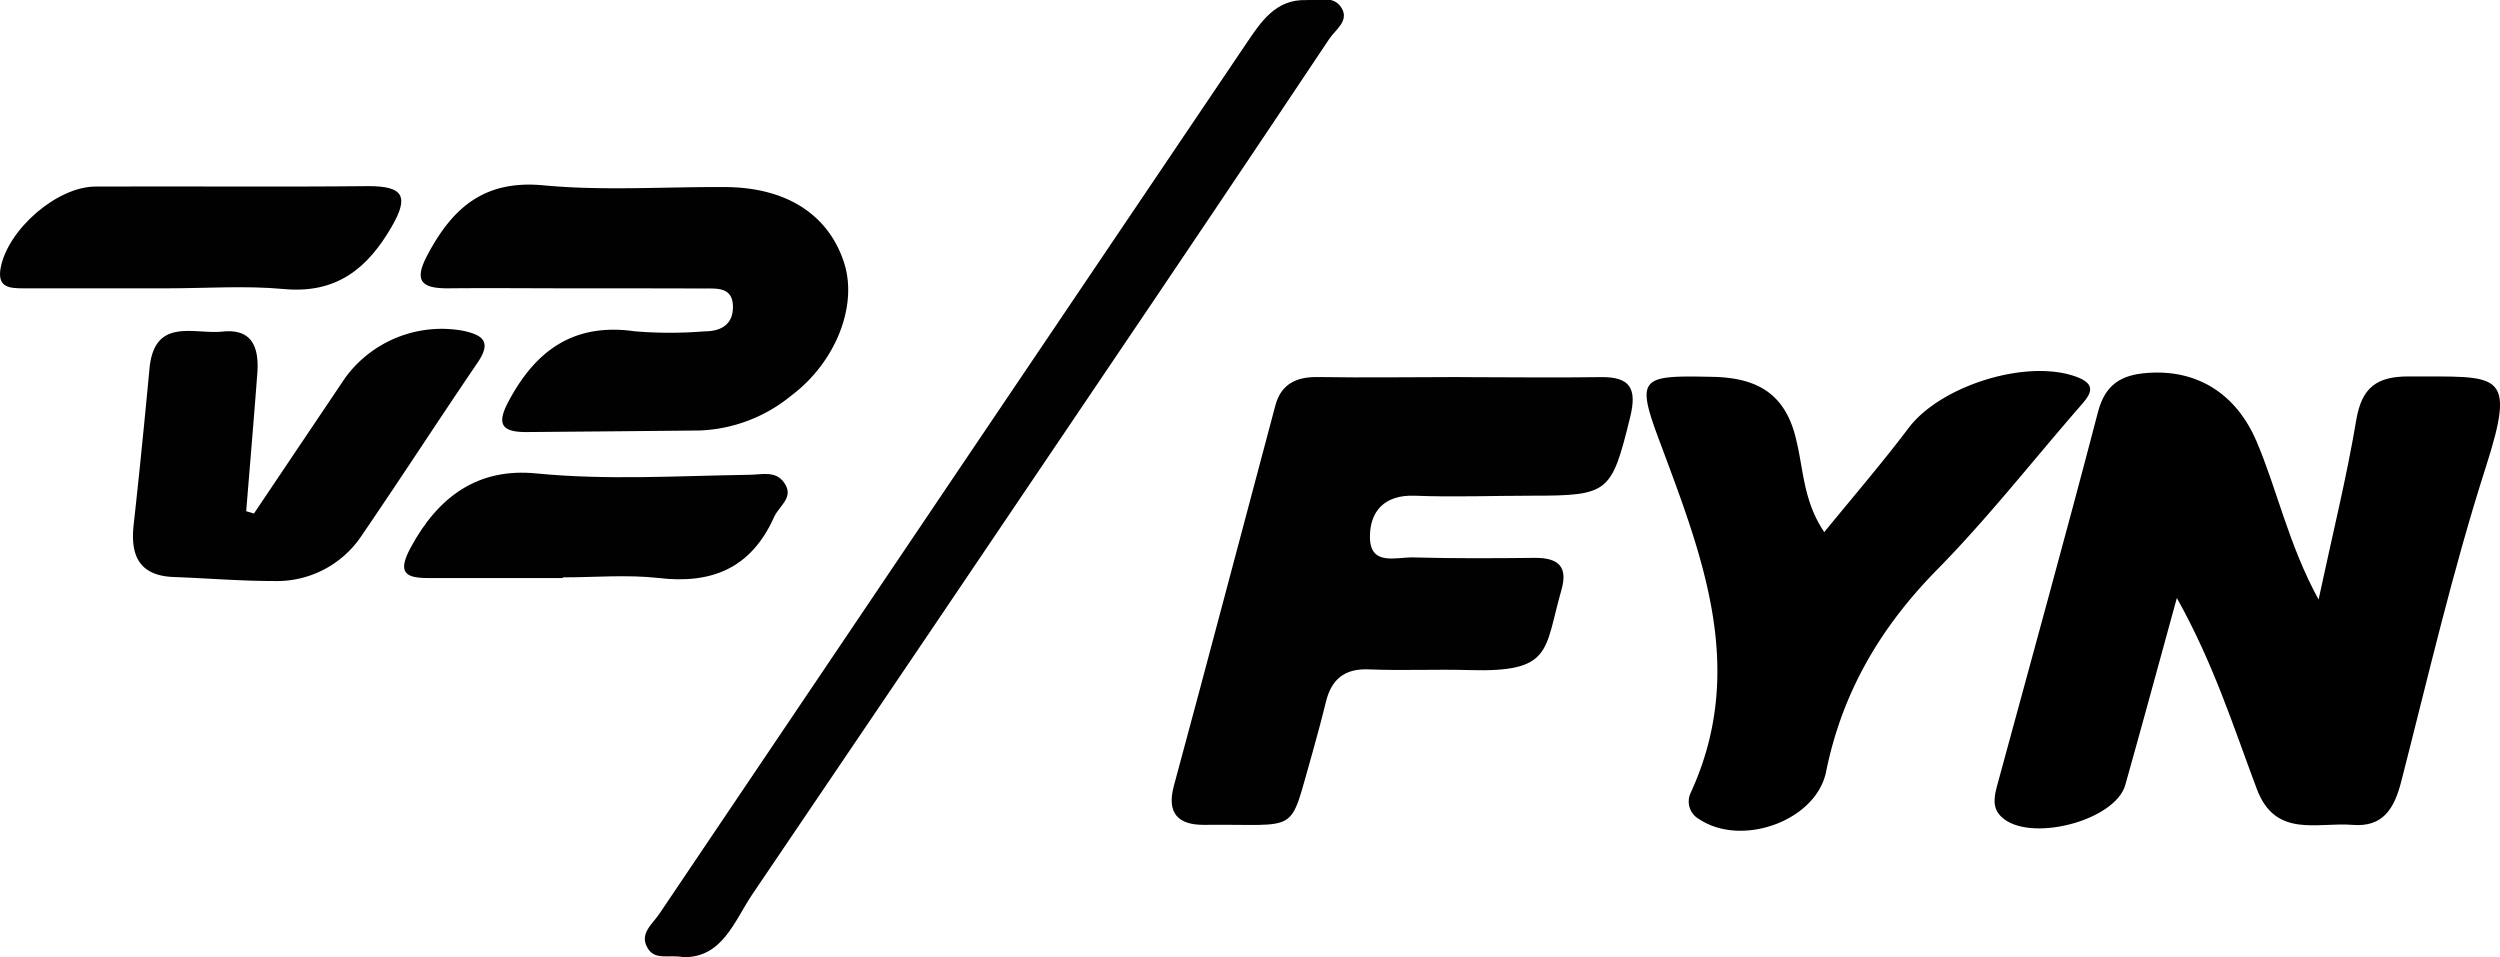 <svg id="Layer_1" data-name="Layer 1" xmlns="http://www.w3.org/2000/svg" width="287.17" height="109.95" viewBox="0 0 287.17 109.95">
  <title>tv2fyn</title>
  <g>
    <path d="M437.88,203.57c-2.15,7.82-4,14.65-5.92,21.47-1.17,4.16-11.1,6.7-14.24,3.66-1.15-1.1-.78-2.46-.44-3.74,3.86-14.25,7.82-28.47,11.54-42.75.84-3.21,2.7-4.27,5.65-4.49,5.65-.44,10.19,2.31,12.56,7.85s3.67,11.85,7.13,18.18c1.6-7.49,3.22-14,4.33-20.63.63-3.74,2.36-5,6-5,10.43.06,12.49-.84,8.85,10.51-3.79,11.83-6.6,24-9.68,36-.8,3.12-2.08,5.3-5.62,5-4.05-.33-8.88,1.58-11-4.19C444.39,218.38,442.1,211.11,437.88,203.57Z" transform="translate(-187.83 -134.88)"/>
    <path d="M355.63,178.2c5.33,0,10.66.08,16,0,3.49-.07,4.26,1.31,3.45,4.62-2.15,8.67-2.39,9-11.31,9-4.49,0-9,.18-13.48,0-3.43-.11-5.1,1.79-5.1,4.72,0,3.41,3,2.32,5,2.37,4.66.13,9.32.1,14,.05,2.63,0,3.77,1,3,3.68-2,7-1,9.5-10.64,9.21-3.82-.11-7.66.08-11.48-.08-2.84-.12-4.32,1.17-4.95,3.79-.47,1.93-1,3.86-1.53,5.78-2.81,9.67-1.17,8.15-12.5,8.29-2.87,0-4.28-1.28-3.42-4.48,3.94-14.55,7.77-29.13,11.66-43.7.66-2.47,2.42-3.3,4.89-3.26,5.5.09,11,0,16.49,0Z" transform="translate(-187.83 -134.88)" fill="#010101"/>
    <path d="M397.38,196c3.46-4.23,6.7-8,9.72-12,3.75-4.91,13.81-8,19.44-5.76,2.35.95,1.21,2.18.16,3.39-5.45,6.26-10.58,12.82-16.39,18.72-6.5,6.61-10.88,14.08-12.72,23.17-1.14,5.65-9.69,8.71-14.57,5.46a2.32,2.32,0,0,1-1-3c6.46-14,1.5-26.85-3.35-39.86-3-7.95-2.6-8.14,5.94-7.95,5.15.11,8.41,2,9.59,7.42C395,188.89,395,192.49,397.38,196Z" transform="translate(-187.83 -134.88)"/>
    <path d="M266.34,244.83c-1.64-.33-3.24.4-4.09-1-1.05-1.67.53-2.81,1.29-3.94q33.68-50,67.44-100c1.68-2.48,3.37-5.12,6.91-5,1.42,0,3.24-.58,4.1,1,.77,1.44-.77,2.42-1.45,3.43q-13.29,19.91-26.7,39.73-19.79,29.34-39.64,58.63C272.15,240.77,270.77,244.89,266.34,244.83Z" transform="translate(-187.83 -134.88)" fill="#010101"/>
    <path d="M253.72,168c-4.82,0-9.64-.05-14.46,0-3,0-3.93-.82-2.33-3.83,2.89-5.44,6.53-8.65,13.35-8s14,.15,20.93.2,11.82,3.14,13.6,8.76c1.57,5-1.08,11.45-6.1,15.2a17.62,17.62,0,0,1-10.51,4q-10,.1-19.93.18c-2.8,0-3.45-.89-2-3.57,3.15-5.9,7.57-9,14.5-8a49.18,49.18,0,0,0,8,0c1.86,0,3.31-.77,3.25-2.92s-1.8-2-3.28-2C263.7,168,258.71,168,253.72,168Z" transform="translate(-187.83 -134.88)" fill="#010101"/>
    <path d="M217,193.87q5.24-7.8,10.48-15.59A13.73,13.73,0,0,1,241,172.87c2.33.49,3.31,1.28,1.7,3.65-4.48,6.58-8.8,13.26-13.29,19.83a11.7,11.7,0,0,1-10.18,5.27c-3.82,0-7.63-.32-11.45-.46-4-.15-5-2.52-4.59-6.06.66-5.95,1.25-11.91,1.81-17.87s5.11-3.92,8.39-4.26c3.49-.37,4.2,1.92,4,4.77-.4,5.29-.85,10.58-1.28,15.86Z" transform="translate(-187.83 -134.88)" fill="#010101"/>
    <path d="M207,168H190.56c-1.61,0-3.09-.06-2.65-2.38.85-4.4,6.46-9.3,10.89-9.31,10.45-.05,20.91.06,31.36-.05,4,0,4.67,1.17,2.69,4.61-2.8,4.87-6.38,7.77-12.42,7.21C216,167.67,211.47,168,207,168Z" transform="translate(-187.83 -134.88)" fill="#010101"/>
    <path d="M252.5,201.28c-5.15,0-10.3,0-15.45,0-2.61,0-3.63-.57-2.05-3.49,3.16-5.87,7.73-9.19,14.42-8.53,8.15.8,16.27.28,24.4.16,1.49,0,3.11-.54,4.11.94,1.15,1.67-.61,2.62-1.18,3.91-2.62,5.84-7.11,7.74-13.29,7-3.61-.4-7.3-.07-11-.07Z" transform="translate(-187.83 -134.88)" fill="#010101"/>
  </g>
</svg>
